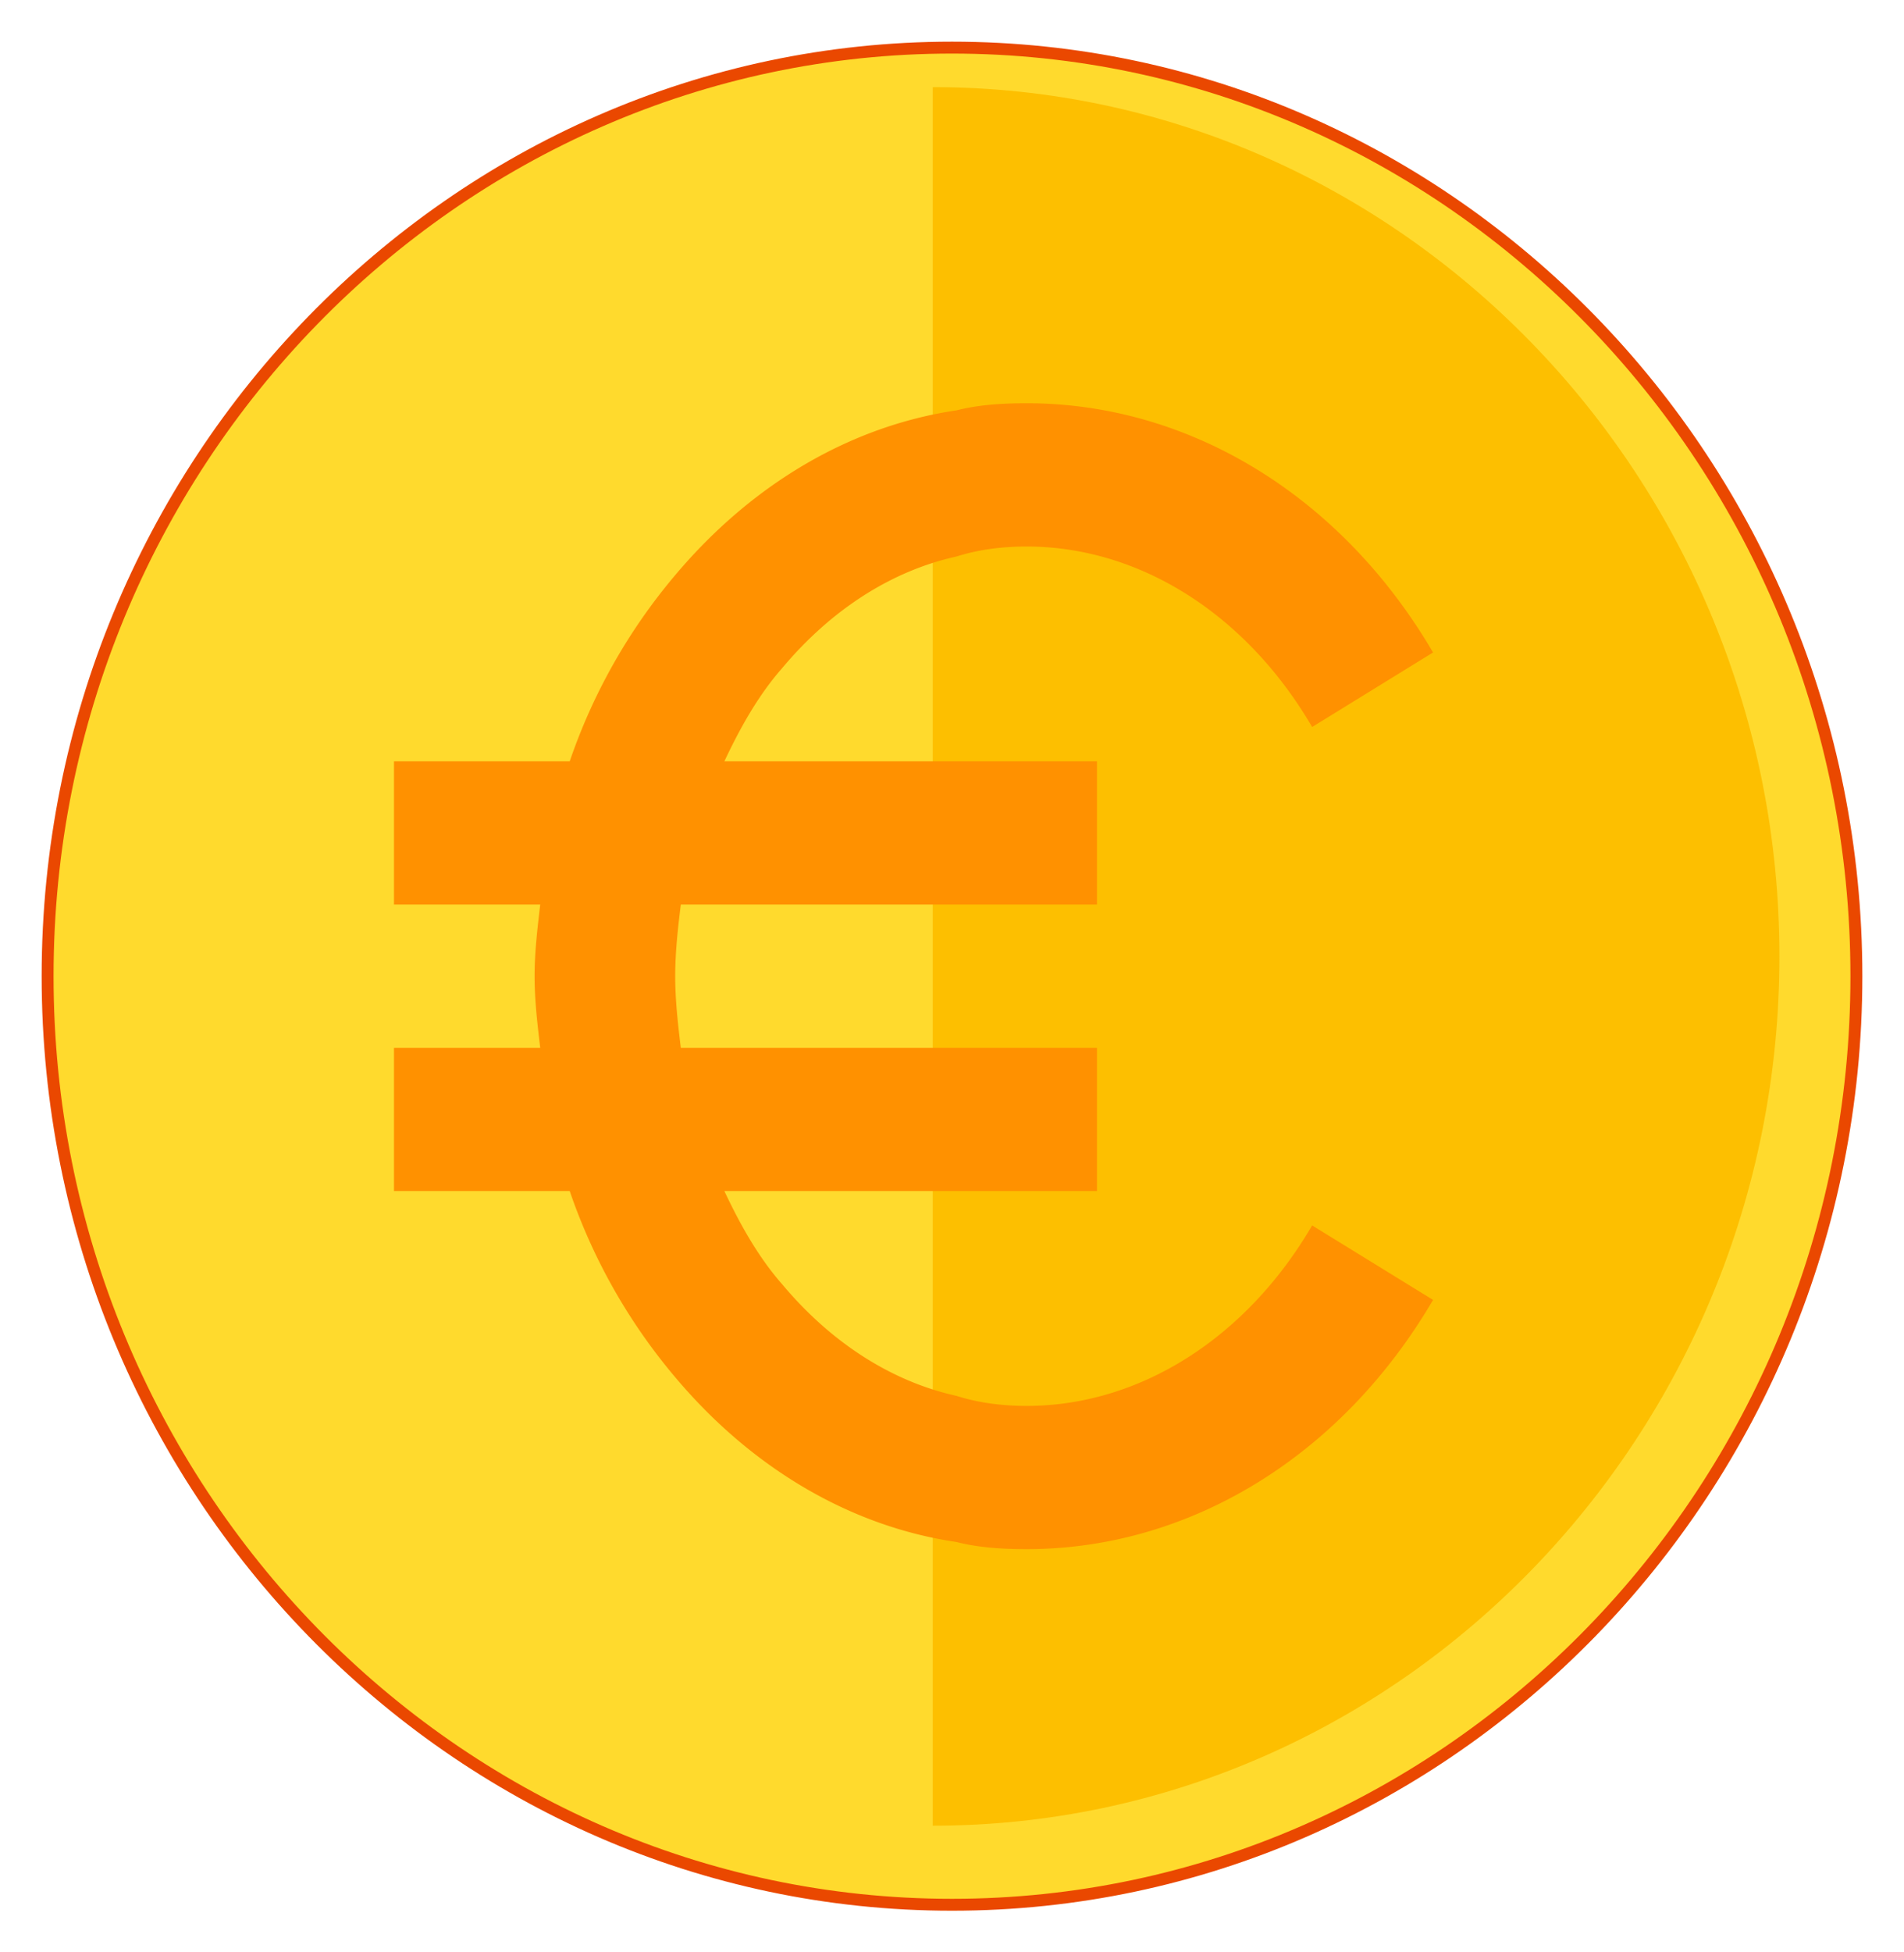 <svg xmlns="http://www.w3.org/2000/svg" width="40" height="41" viewBox="0 0 40 41">
    <g fill="none" fill-rule="evenodd">
        <path fill="#FFDA2D" d="M20 1C9.535 1 1 9.76 1 20.5S9.535 40 20 40s19-8.76 19-19.5S30.465 1 20 1"/>
        <path stroke="#EA4800" stroke-width=".25" d="M20 1C9.535 1 1 9.76 1 20.5S9.535 40 20 40s19-8.76 19-19.5S30.465 1 20 1z"/>
        <path fill="#FDBF00" d="M37.383 20.085c0 10.054-7.99 18.255-17.787 18.255V1.83c9.797 0 17.787 8.2 17.787 18.255"/>
        <path fill="#FF9100" d="M27.566 25.734l2.54 1.564c-1.92 3.279-5.11 5.234-8.537 5.234-.501 0-1.004-.03-1.476-.15-2.246-.331-4.313-1.565-5.908-3.46a12.133 12.133 0 0 1-2.216-3.91H8.277v-3.008h3.072c-.06-.511-.118-.993-.118-1.504s.059-.993.118-1.504H8.277v-3.008h3.692a12.122 12.122 0 0 1 2.216-3.91c1.595-1.895 3.662-3.129 5.908-3.46.472-.12.975-.15 1.476-.15 3.427 0 6.617 1.955 8.537 5.234l-2.54 1.565c-1.388-2.377-3.633-3.79-5.997-3.79-.501 0-1.004.06-1.476.21-1.36.3-2.63 1.113-3.663 2.346-.503.572-.887 1.263-1.212 1.955h7.828v3.008h-8.743c-.06.482-.118.993-.118 1.504s.059 1.023.118 1.504h8.743v3.008h-7.828c.325.692.71 1.384 1.212 1.955 1.033 1.234 2.304 2.045 3.663 2.346.472.15.975.211 1.476.211 2.364 0 4.609-1.414 5.997-3.79"/>
    </g>
</svg>
